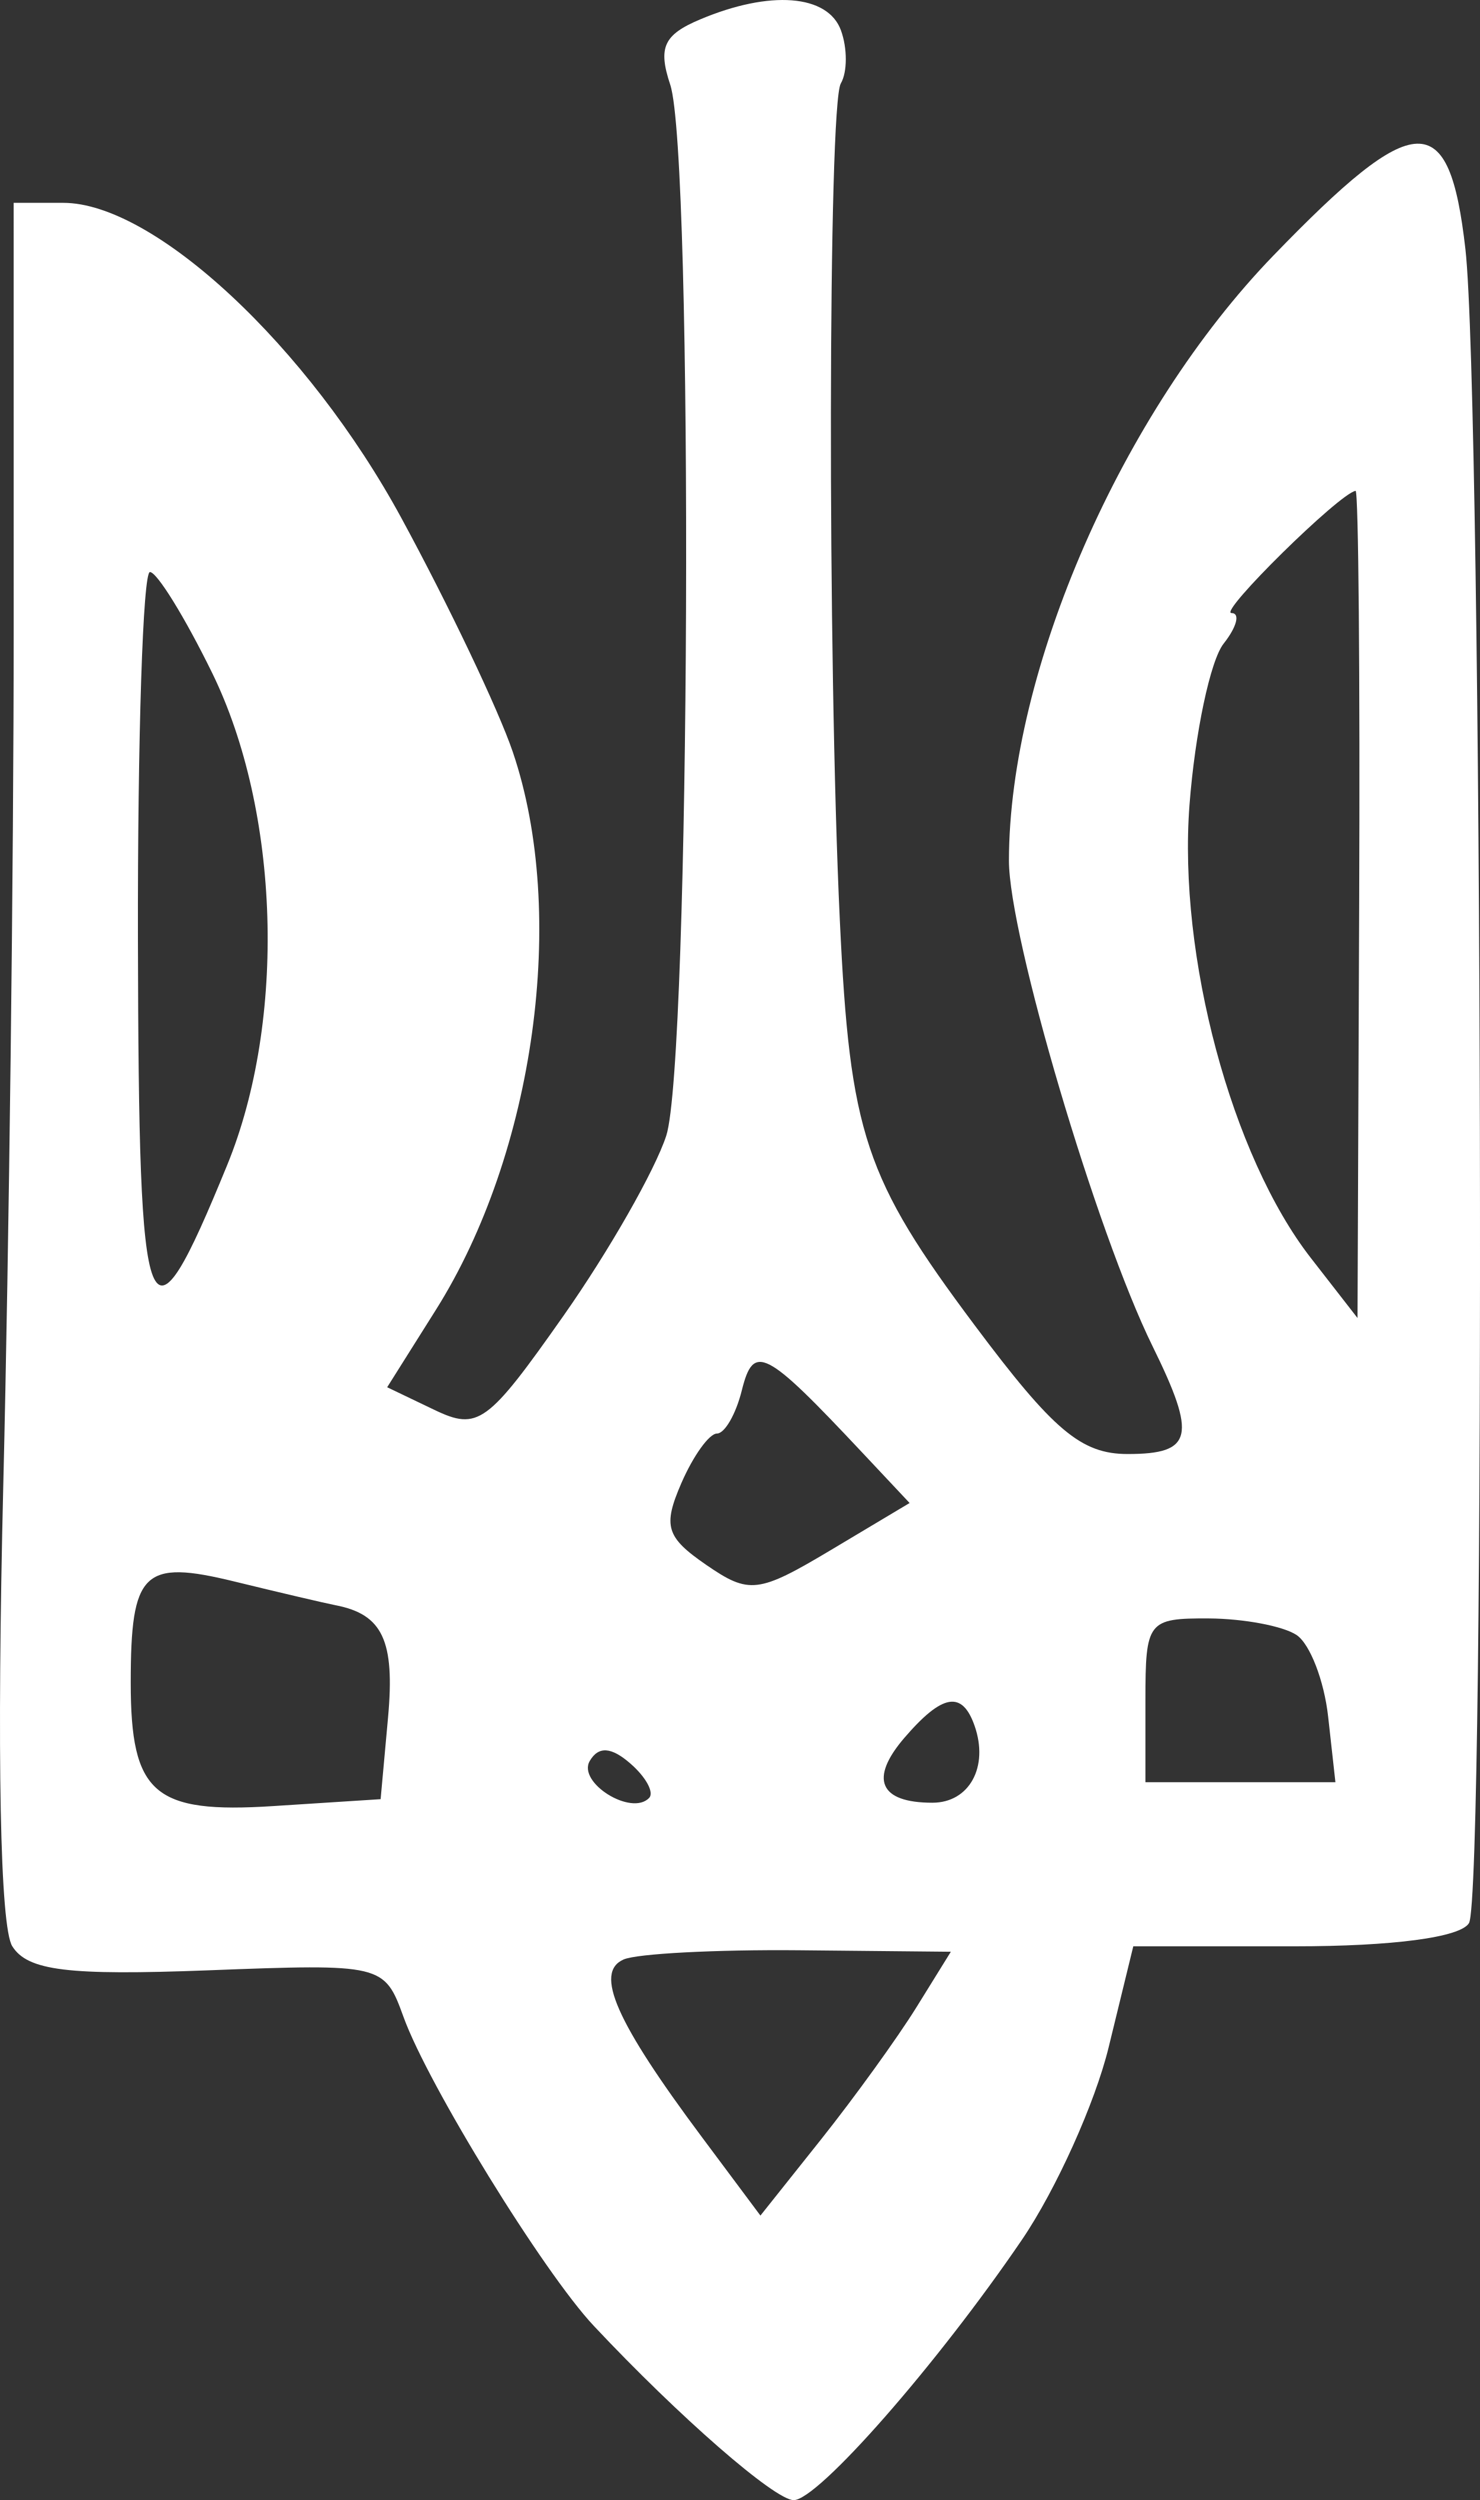 <svg width="45" height="76" viewBox="0 0 45 76" fill="none" xmlns="http://www.w3.org/2000/svg">
<rect x="0" y="0" width="45" height="76" fill="#333333" stroke="none"/>
<path fill-rule="evenodd" clip-rule="evenodd" d="M21.288 0.59C20.179 1.057 20.002 1.442 20.379 2.576C21.092 4.722 20.987 32.291 20.257 34.526C19.912 35.582 18.507 38.043 17.135 39.995C14.823 43.284 14.536 43.493 13.206 42.857L11.772 42.17L13.254 39.816C16.261 35.041 17.263 27.776 15.592 22.859C15.159 21.58 13.635 18.383 12.207 15.753C9.371 10.528 4.691 6.166 1.924 6.166H0.415L0.416 19.104C0.417 26.22 0.275 37.934 0.1 45.136C-0.099 53.364 0.002 58.577 0.374 59.164C0.843 59.907 2.064 60.057 6.323 59.895C11.624 59.692 11.688 59.707 12.269 61.312C13.016 63.379 16.523 69.071 18.052 70.7C20.644 73.462 23.556 76 24.133 76C24.875 76 28.503 71.861 31.075 68.081C32.111 66.557 33.296 63.927 33.708 62.238L34.458 59.165H39.353C42.361 59.165 44.41 58.892 44.665 58.459C45.174 57.594 45.076 12.135 44.556 7.569C44.064 3.25 43.053 3.285 38.713 7.774C34.111 12.534 30.685 20.37 30.677 26.157C30.674 28.451 33.334 37.447 35.043 40.921C36.393 43.664 36.27 44.2 34.287 44.2C32.876 44.2 32.029 43.488 29.636 40.287C26.292 35.817 25.842 34.467 25.536 27.989C25.159 20.032 25.178 3.193 25.565 2.537C25.766 2.194 25.768 1.468 25.569 0.922C25.17 -0.17 23.413 -0.306 21.288 0.59ZM41.326 27.481L41.276 40.066L39.853 38.236C37.446 35.14 35.817 29.055 36.167 24.47C36.334 22.284 36.801 20.076 37.205 19.565C37.608 19.055 37.715 18.636 37.443 18.636C37.031 18.636 40.725 14.998 41.217 14.921C41.305 14.906 41.354 20.558 41.326 27.481ZM6.446 20.446C8.514 24.663 8.71 31.014 6.907 35.418C4.473 41.364 4.218 40.721 4.194 28.584C4.182 22.427 4.346 17.389 4.559 17.389C4.773 17.389 5.622 18.765 6.446 20.446ZM26.227 44.166L27.657 45.689L25.269 47.115C23.056 48.436 22.779 48.469 21.472 47.569C20.252 46.729 20.15 46.393 20.716 45.087C21.076 44.257 21.564 43.577 21.8 43.577C22.036 43.577 22.376 42.987 22.555 42.266C22.914 40.825 23.26 41.005 26.227 44.166ZM10.205 48.797C11.635 49.074 12.01 49.877 11.799 52.205L11.573 54.692L8.308 54.902C4.678 55.136 3.975 54.527 3.975 51.151C3.975 47.77 4.356 47.398 7.126 48.075C8.493 48.409 9.878 48.733 10.205 48.797ZM39.423 49.702C39.83 49.973 40.262 51.091 40.383 52.186L40.604 54.177H37.715H34.827V51.683C34.827 49.283 34.899 49.189 36.755 49.198C37.816 49.204 39.016 49.43 39.423 49.702ZM29.633 52.462C30.07 53.712 29.472 54.8 28.35 54.8C26.737 54.8 26.425 54.074 27.501 52.824C28.653 51.486 29.256 51.384 29.633 52.462ZM19.737 54.654C19.2 55.219 17.545 54.186 17.933 53.528C18.199 53.076 18.587 53.102 19.171 53.612C19.64 54.02 19.895 54.489 19.737 54.654ZM27.864 61.019C27.288 61.947 25.985 63.752 24.969 65.029L23.121 67.35L21.347 64.972C18.724 61.457 18.064 59.959 18.961 59.565C19.366 59.387 21.77 59.261 24.305 59.285L28.911 59.33L27.864 61.019Z" fill="white"/>
</svg>
